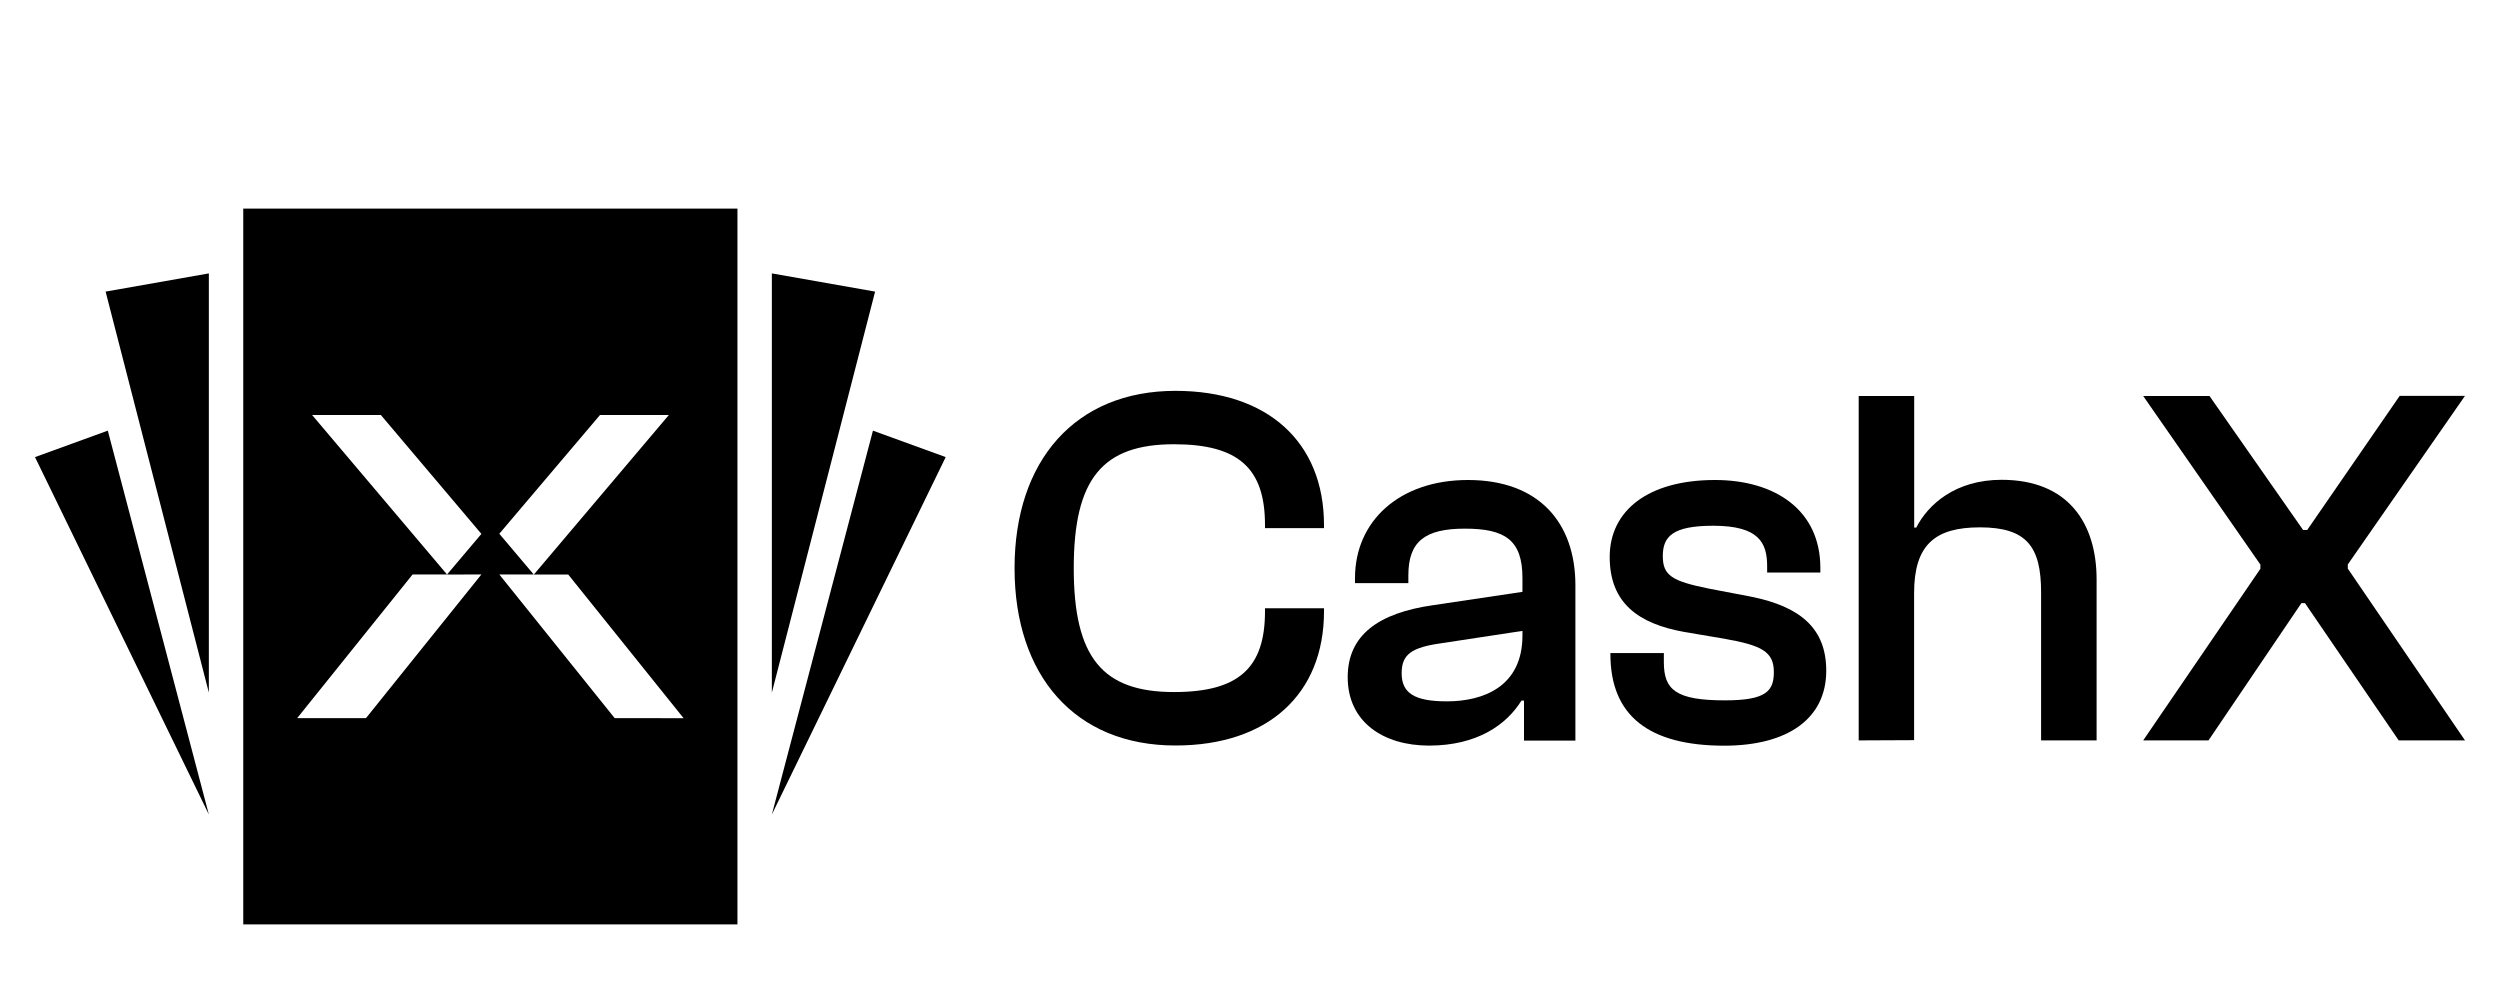 <svg width="100" height="40" viewBox="0 0 100 40" fill="none" xmlns="http://www.w3.org/2000/svg">
<path d="M40.582 22.728C40.582 18.43 43.008 15.634 47.018 15.634C50.718 15.634 52.96 17.69 52.96 21.002V21.124H50.6V21C50.6 18.738 49.55 17.77 46.96 17.77C44.102 17.77 42.95 19.148 42.95 22.726C42.95 26.304 44.102 27.682 46.96 27.682C49.55 27.682 50.6 26.716 50.6 24.454V24.33H52.96V24.454C52.96 27.764 50.718 29.82 47.018 29.82C43 29.822 40.582 27.026 40.582 22.728Z" fill="black"/>
<path d="M53.908 27.088C53.908 25.402 55.142 24.518 57.32 24.208L60.898 23.674V23.12C60.898 21.598 60.2 21.146 58.596 21.146C56.992 21.146 56.334 21.66 56.334 23.016V23.324H54.2V23.124C54.2 20.836 55.984 19.2 58.718 19.2C61.576 19.2 63.016 20.926 63.016 23.414V29.624H60.96V28.024H60.858C60.258 28.99 59.088 29.824 57.156 29.824C55.326 29.822 53.908 28.876 53.908 27.088ZM57.876 28.054C59.314 28.054 60.898 27.478 60.898 25.422V25.236L57.65 25.73C56.478 25.896 56.066 26.162 56.066 26.93C56.066 27.726 56.58 28.054 57.876 28.054Z" fill="black"/>
<path d="M64.416 26.162V26.122H66.554V26.492C66.554 27.602 67.048 28.014 69 28.014C70.646 28.014 70.954 27.642 70.954 26.882C70.954 26.06 70.46 25.812 68.954 25.546L67.37 25.278C65.54 24.95 64.388 24.126 64.388 22.278C64.388 20.43 65.916 19.2 68.6 19.2C71 19.2 72.814 20.4 72.814 22.716V22.9H70.686V22.654C70.686 21.708 70.358 21.03 68.528 21.03C66.904 21.03 66.512 21.462 66.512 22.242C66.512 23.022 66.882 23.242 68.322 23.538L70.05 23.868C72.024 24.268 73.05 25.142 73.05 26.828C73.05 28.72 71.548 29.828 68.958 29.828C65.978 29.822 64.416 28.65 64.416 26.162Z" fill="black"/>
<path d="M74.348 29.616V15.84H76.568V21.104H76.65C77.124 20.178 78.214 19.192 80.064 19.192C82.738 19.192 83.864 20.94 83.864 23.18V29.616H81.644V23.694C81.644 21.864 81.068 21.094 79.196 21.094C77.396 21.094 76.564 21.794 76.564 23.726V29.606L74.348 29.616Z" fill="black"/>
<path d="M85.728 29.616L90.416 22.75V22.584L85.728 15.84H88.38L92.124 21.2H92.288L95.988 15.834H98.6L93.912 22.578V22.744L98.6 29.616H95.948L92.2 24.126H92.056L88.34 29.616H85.728Z" fill="black"/>
<path d="M30.874 27.706L35.004 11.664L30.874 10.936V27.706Z" fill="black"/>
<path d="M34.918 17.226L30.874 32.58L37.828 18.284L34.918 17.226Z" fill="black"/>
<path d="M8.354 27.706L4.224 11.664L8.354 10.936V27.706Z" fill="black"/>
<path d="M4.312 17.226L8.354 32.58L1.4 18.284L4.312 17.226Z" fill="black"/>
<path d="M9.73 8.344V36.976H29.498V8.344H9.73ZM19.256 22.978L14.64 28.724H11.888L16.504 22.978H17.88L12.484 16.6H15.234L19.256 21.356L17.88 22.982L19.256 22.978ZM24.586 28.724L19.972 22.978H21.348L19.972 21.35L24 16.6H26.754L21.354 22.982H22.73L27.344 28.728L24.586 28.724Z" fill="black"/>
</svg>
